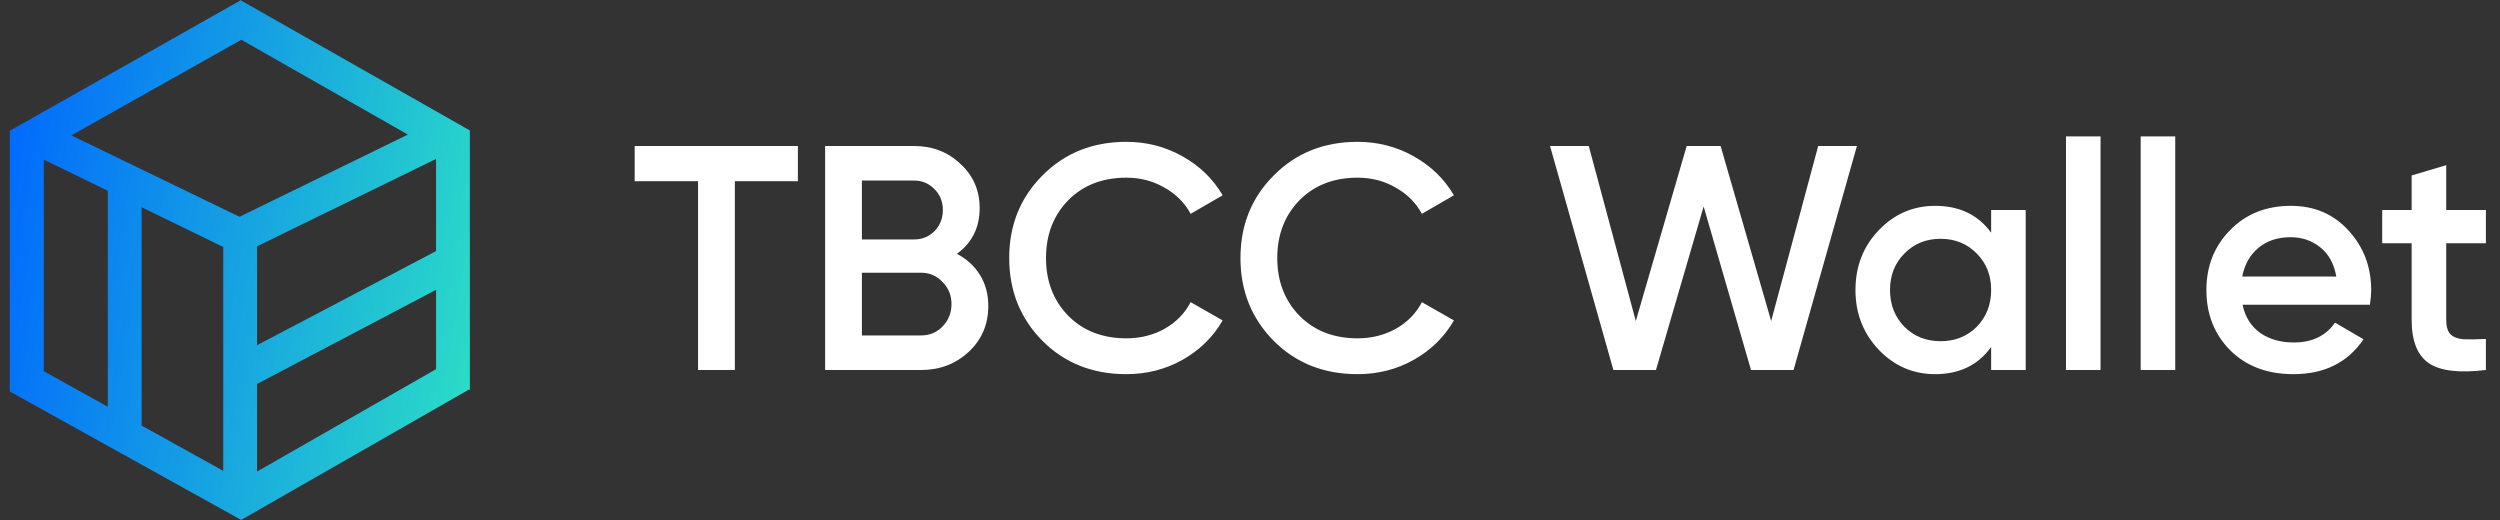 <svg width="250" height="52" viewBox="0 0 250 52" fill="none" xmlns="http://www.w3.org/2000/svg">
<rect x="0" y="0" width="250" height="52" fill="#333333" stroke="none"/>
<path d="M10.781 44.242V15.636L14.163 17.363V44.261L10.781 44.242ZM22.325 50.46V22.081L25.706 22.14V50.46H22.325ZM0.977 39.089V13.079L4.378 11.431V38.329L0.977 39.089ZM23.372 25.21L1.395 14.51L5.35 12.674L24.839 22.111L23.382 25.21H23.372ZM45.288 16.02L22.665 3.139L24.016 0L46.942 13.02L45.298 16.02H45.288ZM24.132 52L0.977 39.148L2.619 36.145L25.604 48.91L24.132 52ZM3.61 15.517L0.977 13.079L24.016 0.059L25.624 3.136L3.61 15.517ZM43.605 38.961V14.214L46.986 13.03V38.97L43.605 38.961ZM24.234 39.16L22.68 36.11L44.498 24.64L46.053 27.693L24.234 39.17V39.16ZM23.506 25.706L22.048 22.607L44.397 11.697L45.854 14.796L23.506 25.706ZM24.135 51.99L22.655 48.898L44.778 36.246L46.988 38.901L24.135 51.98V51.99Z" fill="url(#paint0_linear)"/>
<path d="M79.788 14.6V18.12H73.484V37H69.805V18.12H63.468V14.6H79.788ZM95.694 25.384C96.675 25.896 97.443 26.6 97.998 27.496C98.552 28.392 98.83 29.427 98.83 30.6C98.83 32.435 98.179 33.96 96.878 35.176C95.576 36.392 93.987 37 92.11 37H82.51V14.6H91.406C93.24 14.6 94.787 15.197 96.046 16.392C97.326 17.565 97.966 19.037 97.966 20.808C97.966 22.749 97.208 24.275 95.694 25.384ZM91.406 18.056H86.19V23.944H91.406C92.216 23.944 92.899 23.667 93.454 23.112C94.008 22.536 94.286 21.832 94.286 21C94.286 20.168 94.008 19.475 93.454 18.92C92.899 18.344 92.216 18.056 91.406 18.056ZM92.11 33.544C92.963 33.544 93.678 33.245 94.254 32.648C94.851 32.029 95.15 31.283 95.15 30.408C95.15 29.533 94.851 28.797 94.254 28.2C93.678 27.581 92.963 27.272 92.11 27.272H86.19V33.544H92.11ZM112.633 37.416C109.262 37.416 106.468 36.307 104.249 34.088C102.03 31.848 100.921 29.085 100.921 25.8C100.921 22.515 102.03 19.763 104.249 17.544C106.468 15.304 109.262 14.184 112.633 14.184C114.66 14.184 116.526 14.664 118.233 15.624C119.961 16.584 121.305 17.885 122.265 19.528L119.065 21.384C118.468 20.275 117.593 19.4 116.441 18.76C115.31 18.099 114.041 17.768 112.633 17.768C110.244 17.768 108.302 18.525 106.809 20.04C105.337 21.555 104.601 23.475 104.601 25.8C104.601 28.125 105.337 30.045 106.809 31.56C108.302 33.075 110.244 33.832 112.633 33.832C114.041 33.832 115.321 33.512 116.473 32.872C117.625 32.211 118.489 31.325 119.065 30.216L122.265 32.04C121.326 33.683 119.993 34.995 118.265 35.976C116.558 36.936 114.681 37.416 112.633 37.416ZM135.758 37.416C132.387 37.416 129.593 36.307 127.374 34.088C125.155 31.848 124.046 29.085 124.046 25.8C124.046 22.515 125.155 19.763 127.374 17.544C129.593 15.304 132.387 14.184 135.758 14.184C137.785 14.184 139.651 14.664 141.358 15.624C143.086 16.584 144.43 17.885 145.39 19.528L142.19 21.384C141.593 20.275 140.718 19.4 139.566 18.76C138.435 18.099 137.166 17.768 135.758 17.768C133.369 17.768 131.427 18.525 129.934 20.04C128.462 21.555 127.726 23.475 127.726 25.8C127.726 28.125 128.462 30.045 129.934 31.56C131.427 33.075 133.369 33.832 135.758 33.832C137.166 33.832 138.446 33.512 139.598 32.872C140.75 32.211 141.614 31.325 142.19 30.216L145.39 32.04C144.451 33.683 143.118 34.995 141.39 35.976C139.683 36.936 137.806 37.416 135.758 37.416ZM161.34 37L155.004 14.6H158.876L163.58 32.104L168.668 14.6H172.06L177.116 32.104L181.82 14.6H185.692L179.356 37H175.1L170.364 20.648L165.596 37H161.34ZM199.114 21H202.57V37H199.114V34.696C197.813 36.509 195.946 37.416 193.514 37.416C191.317 37.416 189.439 36.605 187.882 34.984C186.325 33.341 185.546 31.347 185.546 29C185.546 26.632 186.325 24.637 187.882 23.016C189.439 21.395 191.317 20.584 193.514 20.584C195.946 20.584 197.813 21.48 199.114 23.272V21ZM190.442 32.68C191.402 33.64 192.607 34.12 194.058 34.12C195.509 34.12 196.714 33.64 197.674 32.68C198.634 31.699 199.114 30.472 199.114 29C199.114 27.528 198.634 26.312 197.674 25.352C196.714 24.371 195.509 23.88 194.058 23.88C192.607 23.88 191.402 24.371 190.442 25.352C189.482 26.312 189.002 27.528 189.002 29C189.002 30.472 189.482 31.699 190.442 32.68ZM206.598 37V13.64H210.054V37H206.598ZM214.067 37V13.64H217.523V37H214.067ZM224.256 30.472C224.512 31.688 225.098 32.627 226.016 33.288C226.933 33.928 228.053 34.248 229.376 34.248C231.21 34.248 232.586 33.587 233.504 32.264L236.352 33.928C234.773 36.253 232.437 37.416 229.344 37.416C226.741 37.416 224.64 36.627 223.04 35.048C221.44 33.448 220.64 31.432 220.64 29C220.64 26.611 221.429 24.616 223.008 23.016C224.586 21.395 226.613 20.584 229.088 20.584C231.434 20.584 233.354 21.405 234.848 23.048C236.362 24.691 237.12 26.685 237.12 29.032C237.12 29.395 237.077 29.875 236.992 30.472H224.256ZM224.224 27.656H233.632C233.397 26.355 232.853 25.373 232 24.712C231.168 24.051 230.186 23.72 229.056 23.72C227.776 23.72 226.709 24.072 225.856 24.776C225.002 25.48 224.458 26.44 224.224 27.656ZM248.589 24.328H244.621V32.008C244.621 32.669 244.77 33.149 245.069 33.448C245.367 33.725 245.805 33.885 246.381 33.928C246.978 33.949 247.714 33.939 248.589 33.896V37C245.943 37.32 244.045 37.096 242.893 36.328C241.741 35.539 241.165 34.099 241.165 32.008V24.328H238.221V21H241.165V17.544L244.621 16.52V21H248.589V24.328Z" fill="white"/>
<defs>
<linearGradient id="paint0_linear" x1="0.977" y1="0" x2="53.937" y2="8.451" gradientUnits="userSpaceOnUse">
<stop stop-color="#0066FF"/>
<stop offset="1" stop-color="#2CE0C5"/>
</linearGradient>
</defs>
</svg>

